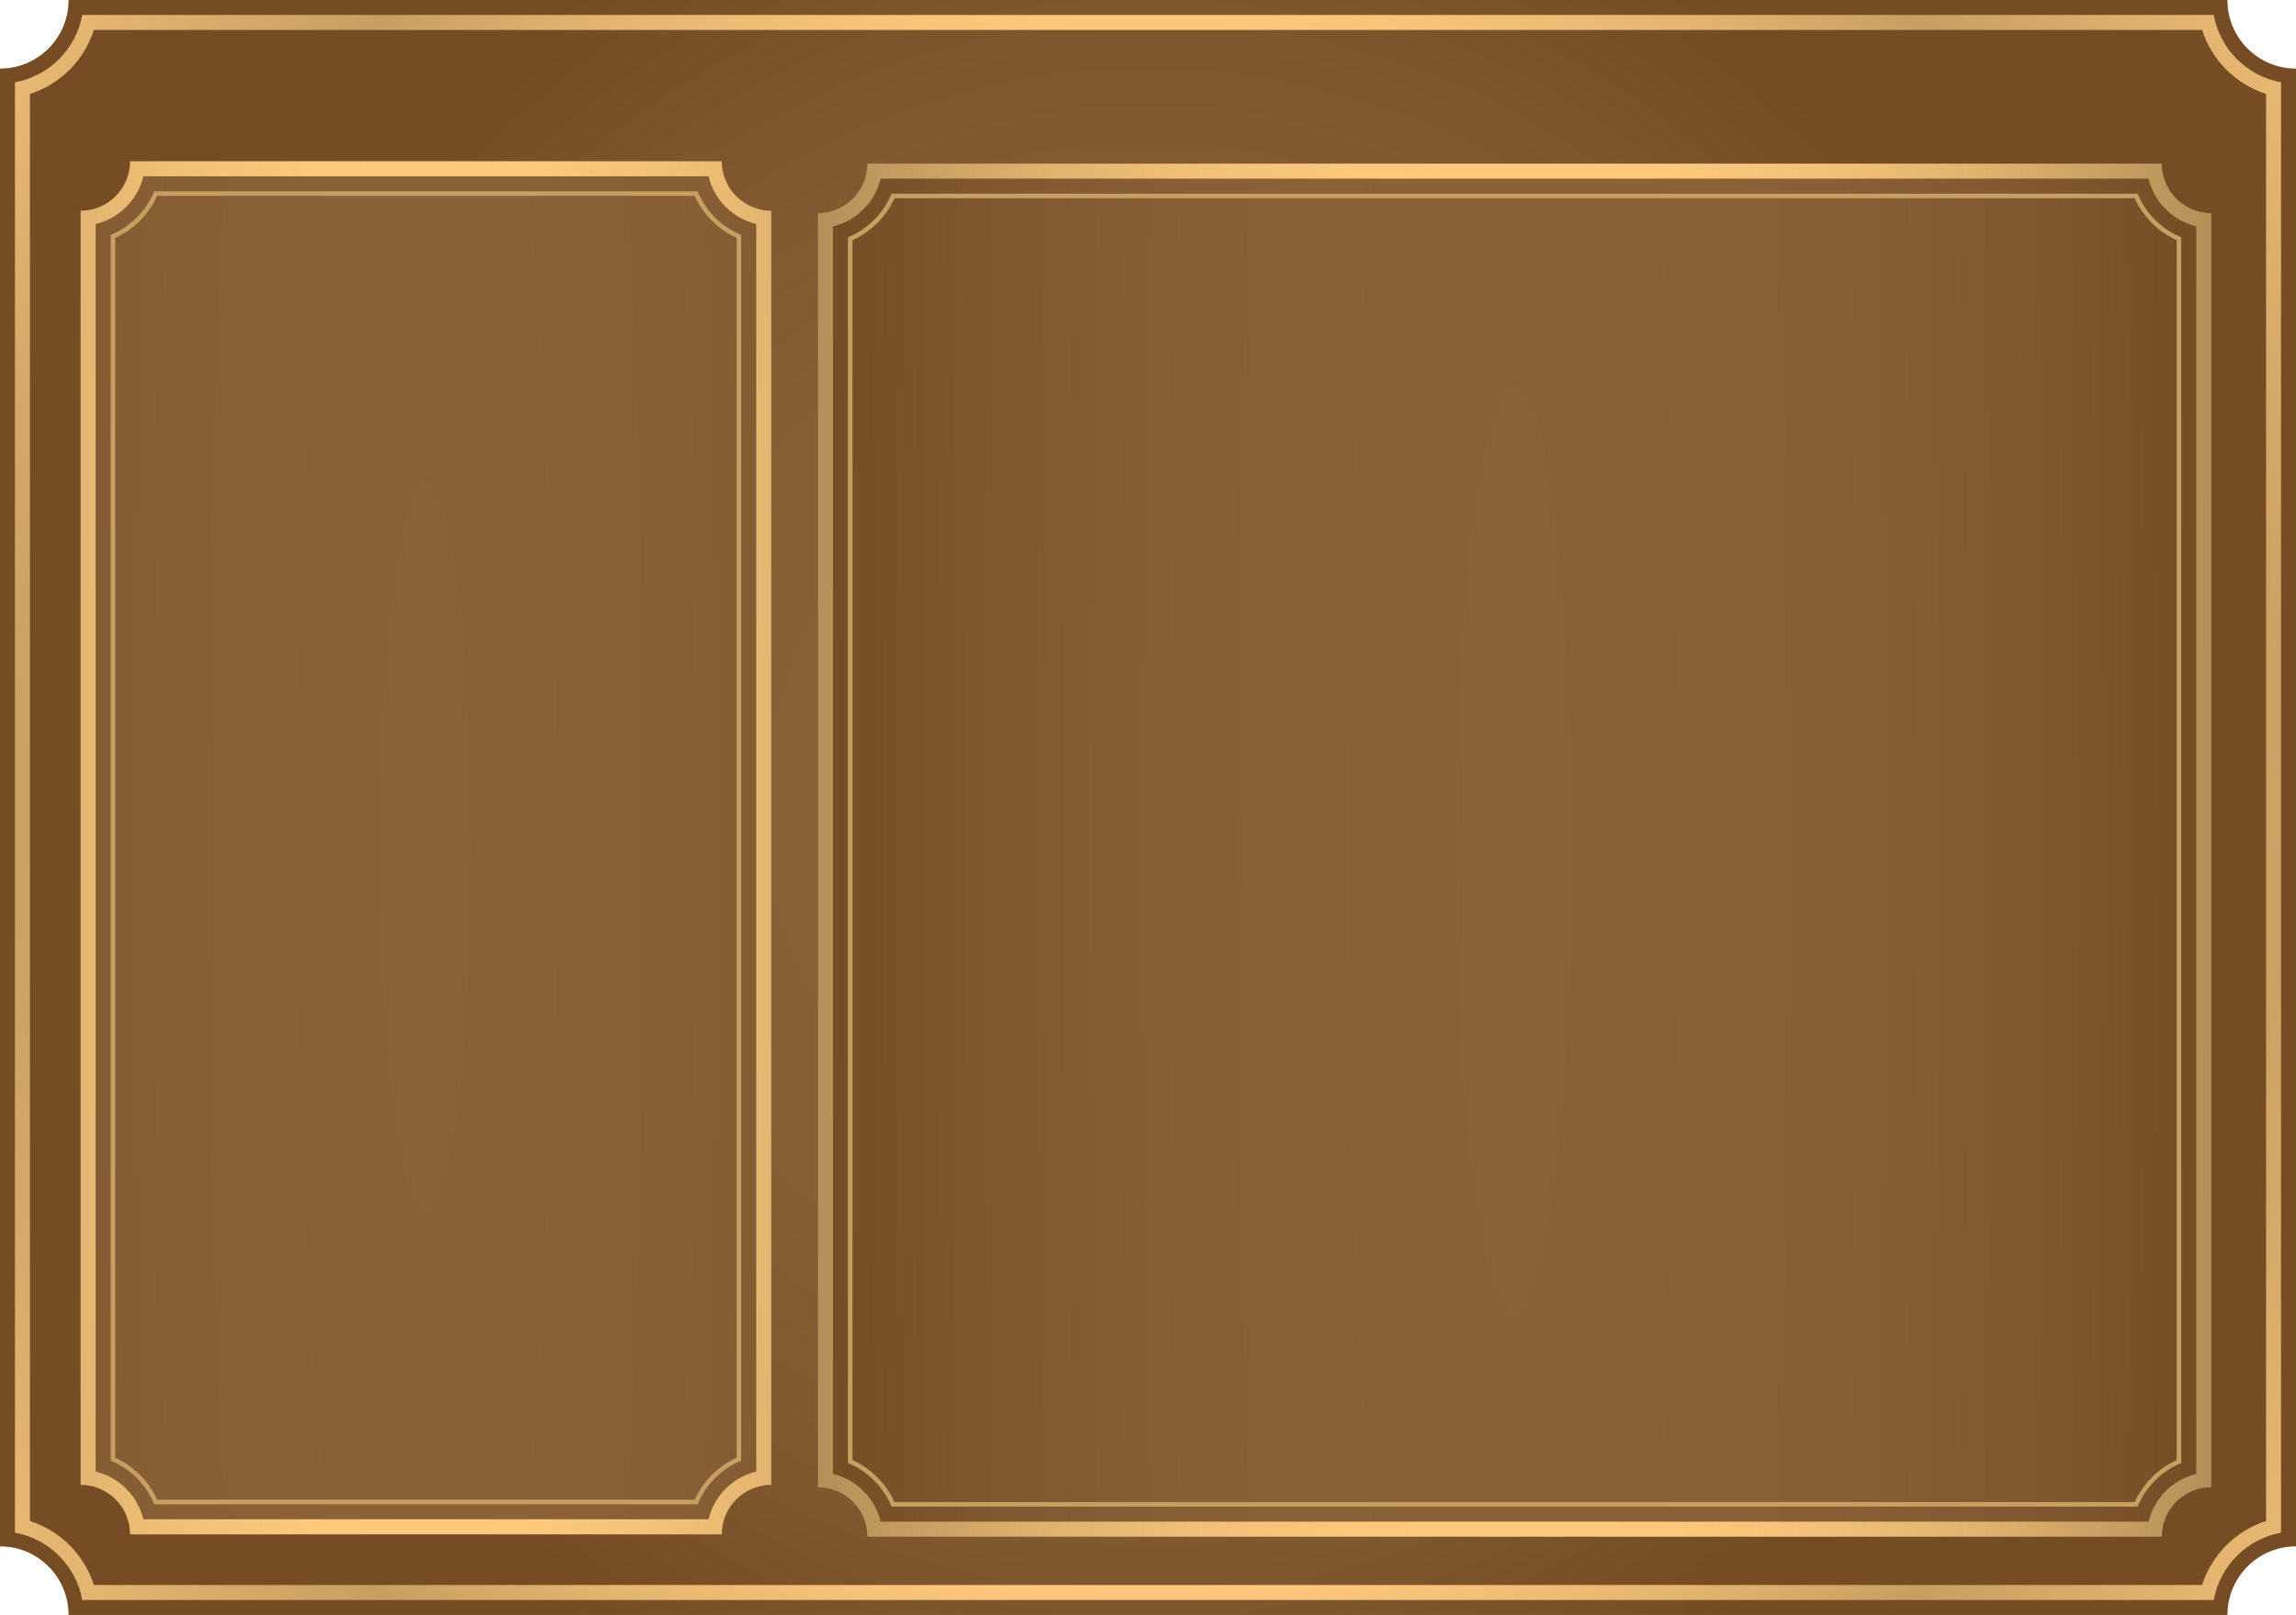 <?xml version="1.0" encoding="UTF-8"?><svg id="Warstwa_2" xmlns="http://www.w3.org/2000/svg" xmlns:xlink="http://www.w3.org/1999/xlink" viewBox="0 0 1000 703.179"><defs><style>.cls-1{fill:url(#Nowa_próbka_gradientu_3-4);}.cls-2{fill:url(#Gradient_bez_nazwy_648);}.cls-3{fill:#c89f63;}.cls-4{fill:url(#Nowa_próbka_gradientu_3-3);}.cls-5{fill:url(#MENU_BORDER_SQUARE-2);}.cls-6{fill:url(#Nowa_próbka_gradientu_3);}.cls-7{fill:url(#MENU_BORDER_SQUARE);}.cls-8{fill:url(#Nowa_próbka_gradientu_3-2);}</style><radialGradient id="Gradient_bez_nazwy_648" cx="379.612" cy="-164.447" fx="379.612" fy="-164.447" r="154.74" gradientTransform="translate(-1262.42 1115.064) scale(4.643)" gradientUnits="userSpaceOnUse"><stop offset="0" stop-color="#ffcb7e"/><stop offset=".211" stop-color="#cfa566"/><stop offset=".244" stop-color="#d8ac6a"/><stop offset=".363" stop-color="#f4c278"/><stop offset=".432" stop-color="#ffcb7e"/><stop offset=".489" stop-color="#f8c57a"/><stop offset=".573" stop-color="#e4b570"/><stop offset=".666" stop-color="#c79e62"/><stop offset=".802" stop-color="#e5b671"/><stop offset=".918" stop-color="#f8c57a"/><stop offset="1" stop-color="#ffcb7e"/></radialGradient><radialGradient id="Nowa_próbka_gradientu_3" cx="500" cy="351.59" fx="500" fy="351.59" r="432.212" gradientTransform="translate(0 0)" gradientUnits="userSpaceOnUse"><stop offset=".005" stop-color="#8c6239"/><stop offset=".481" stop-color="#895f36"/><stop offset=".786" stop-color="#80572e"/><stop offset="1" stop-color="#754c24"/></radialGradient><radialGradient id="Nowa_próbka_gradientu_3-2" cx="500" fx="500" r="419.375" xlink:href="#Nowa_próbka_gradientu_3"/><radialGradient id="Nowa_próbka_gradientu_3-3" cx="228.571" cy="-33.262" fx="228.571" fy="-33.262" r="107.836" gradientTransform="translate(-316.035 953.019) scale(2.194 17.554)" xlink:href="#Nowa_próbka_gradientu_3"/><radialGradient id="MENU_BORDER_SQUARE" cx="185.508" cy="369.144" fx="185.508" fy="369.144" r="236.62" gradientTransform="translate(0 -2583.999) scale(1 8)" gradientUnits="userSpaceOnUse"><stop offset="0" stop-color="#ffcb7e"/><stop offset=".262" stop-color="#fbc87c"/><stop offset=".483" stop-color="#f1c077"/><stop offset=".688" stop-color="#dfb26e"/><stop offset=".883" stop-color="#c79e62"/><stop offset="1" stop-color="#b59059"/></radialGradient><radialGradient id="Nowa_próbka_gradientu_3-4" cx="444.662" cy="-32.792" fx="444.662" fy="-32.792" r="137.263" gradientTransform="translate(-316.035 945.805) scale(2.194 17.554)" xlink:href="#Nowa_próbka_gradientu_3"/><radialGradient id="MENU_BORDER_SQUARE-2" cx="659.666" cy="370.174" fx="659.666" fy="370.174" r="301.191" gradientTransform="translate(0 -2591.213) scale(1 8)" xlink:href="#MENU_BORDER_SQUARE"/></defs><g id="PlayerMenu"><g id="fastAction1Frame"><path class="cls-2" d="M970.108,703.179H29.892c0-16.509-13.383-29.892-29.892-29.892V29.892c16.509,0,29.892-13.383,29.892-29.892h940.215c0,16.509,13.383,29.892,29.893,29.892v643.395c-16.509,0-29.893,13.383-29.893,29.892Z"/><path class="cls-6" d="M964.173,6.519c2.697,14.863,14.445,26.611,29.308,29.308v631.526c-14.863,2.697-26.611,14.445-29.308,29.308H35.827c-2.697-14.863-14.445-26.611-29.308-29.308V35.827c14.863-2.697,26.611-14.445,29.308-29.308h928.346M970.107,0H29.892c0,16.509-13.383,29.892-29.892,29.892v643.395c16.509,0,29.892,13.383,29.892,29.892h940.215c0-16.509,13.383-29.892,29.893-29.892V29.892c-16.509,0-29.893-13.383-29.893-29.892h0Z"/><path class="cls-8" d="M959.094,13.037H40.908c-4.218,13.203-14.666,23.653-27.871,27.868v621.368c13.205,4.218,23.653,14.666,27.871,27.868h918.187c4.216-13.203,14.666-23.65,27.868-27.868V40.908c-13.203-4.218-23.653-14.668-27.868-27.871h0Z"/></g><g id="fastAction1Frame-2"><path class="cls-4" d="M314.365,668.071H56.651c0-11.898-9.645-21.543-21.543-21.543V91.759c11.898,0,21.543-9.645,21.543-21.543h257.713c0,11.898,9.645,21.543,21.543,21.543v554.768c-11.898,0-21.543,9.645-21.543,21.543Z"/><path class="cls-7" d="M308.587,76.765c2.454,10.24,10.532,18.318,20.773,20.773v543.213c-10.24,2.454-18.318,10.532-20.773,20.772H62.429c-2.454-10.24-10.532-18.318-20.773-20.772V97.537c10.24-2.454,18.318-10.532,20.773-20.773h246.157M314.365,70.216H56.651c0,11.898-9.645,21.543-21.543,21.543v554.768c11.898,0,21.543,9.645,21.543,21.543h257.713c0-11.898,9.645-21.543,21.543-21.543V91.76c-11.898,0-21.543-9.645-21.543-21.543h0Z"/><path class="cls-3" d="M302.547,85.278c3.661,8.069,10.231,14.638,18.3,18.3v531.132c-8.069,3.661-14.639,10.231-18.3,18.299H68.469c-3.661-8.069-10.231-14.638-18.3-18.299V103.577c8.069-3.661,14.638-10.23,18.3-18.299h234.077M303.838,83.314H67.178c-3.519,8.584-10.388,15.453-18.973,18.972v533.716c8.585,3.519,15.454,10.388,18.973,18.973h236.66c3.519-8.585,10.388-15.454,18.973-18.973V102.286c-8.585-3.519-15.454-10.388-18.973-18.973h0Z"/></g><g id="fastAction1Frame-3"><path class="cls-1" d="M941.56,669.102H377.772c0-11.898-9.645-21.543-21.543-21.543V92.79c11.898,0,21.543-9.645,21.543-21.543h563.787c0,11.898,9.645,21.543,21.543,21.543v554.768c-11.898,0-21.543,9.645-21.543,21.543Z"/><path class="cls-5" d="M935.782,77.795c2.454,10.24,10.532,18.318,20.773,20.773v543.213c-10.24,2.454-18.318,10.532-20.773,20.772H383.55c-2.454-10.24-10.532-18.318-20.773-20.773V98.568c10.24-2.454,18.318-10.532,20.773-20.773h552.231M941.56,71.247H377.772c0,11.898-9.645,21.543-21.543,21.543v554.768c11.898,0,21.543,9.645,21.543,21.543h563.787c0-11.898,9.645-21.543,21.543-21.543V92.79c-11.898,0-21.543-9.645-21.543-21.543h0Z"/><path class="cls-3" d="M929.742,86.31c3.661,8.068,10.231,14.638,18.299,18.299v531.133c-8.069,3.661-14.638,10.23-18.299,18.299H389.59c-3.661-8.068-10.231-14.638-18.299-18.299V104.608c8.069-3.661,14.638-10.23,18.299-18.299h540.152M931.033,84.345H388.299c-3.519,8.584-10.388,15.453-18.973,18.972v533.716c8.585,3.519,15.454,10.388,18.973,18.972h542.734c3.519-8.584,10.388-15.453,18.973-18.972V103.317c-8.585-3.519-15.454-10.388-18.973-18.972h0Z"/></g></g></svg>